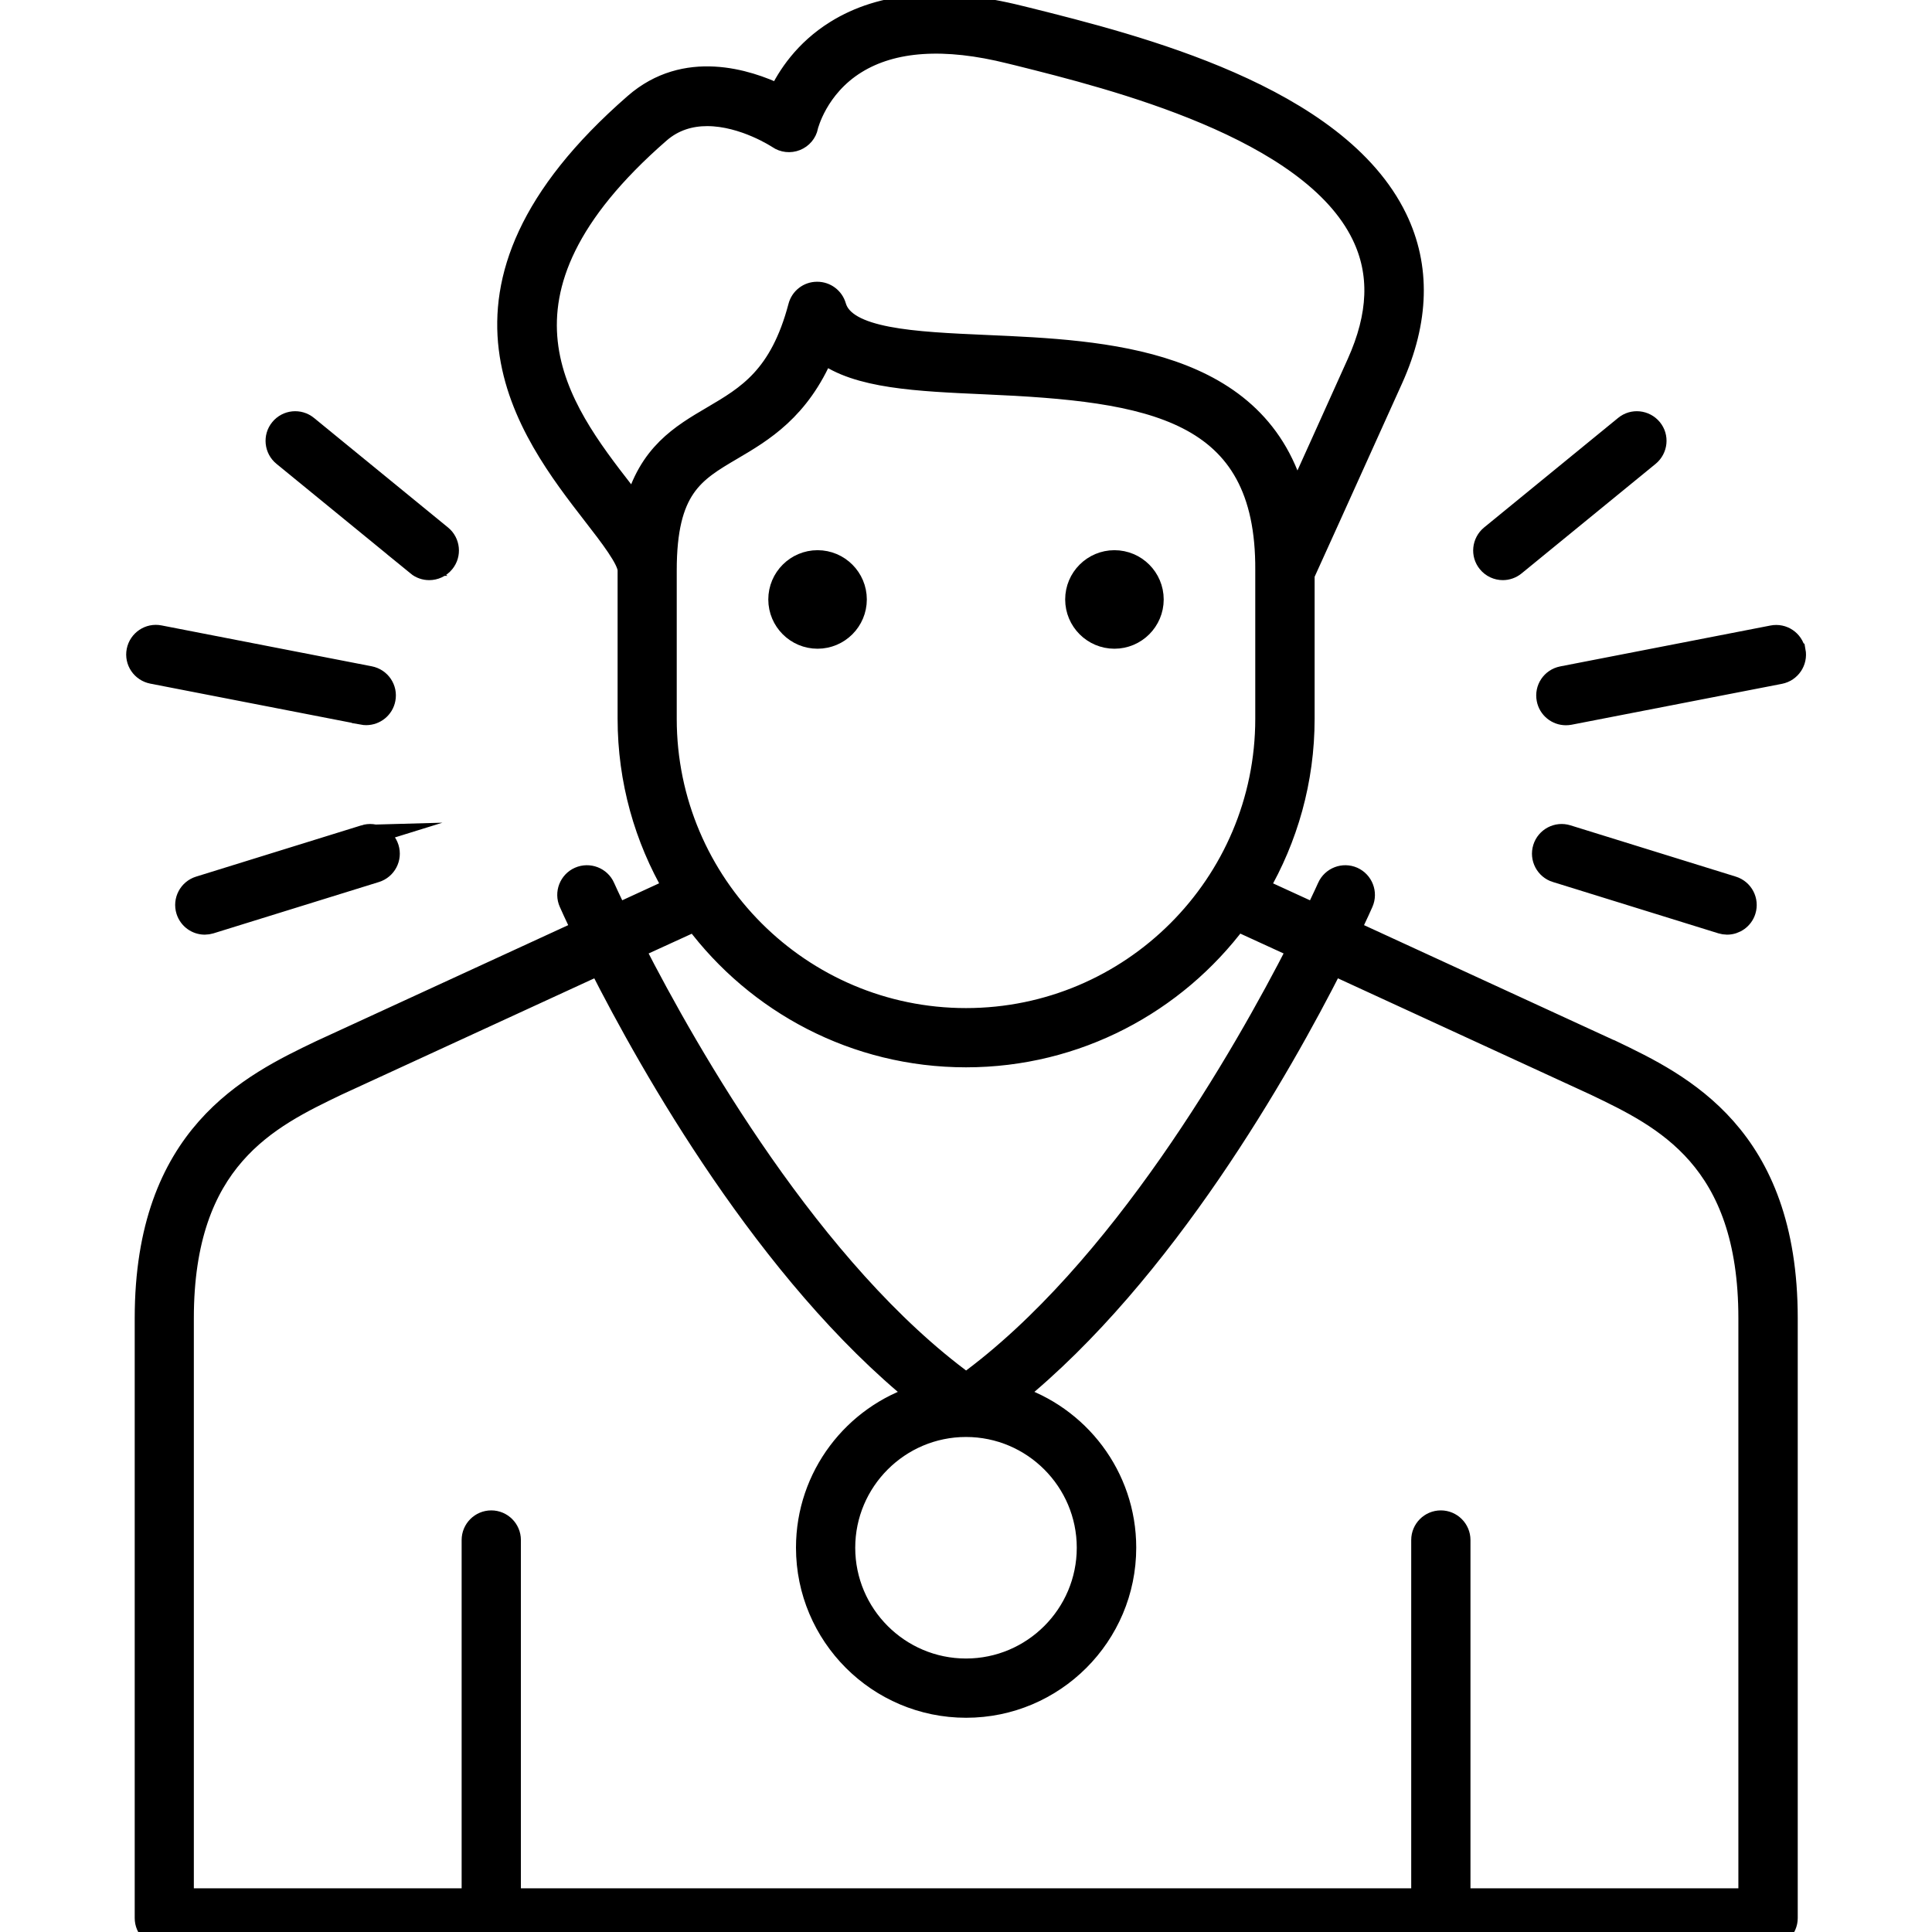 <?xml version="1.0" encoding="UTF-8"?>
<svg id="Human_Resources" data-name="Human Resources" xmlns="http://www.w3.org/2000/svg" viewBox="0 0 180 180">
  <defs>
    <style>
      .cls-1 {
        stroke: #000;
        stroke-miterlimit: 10;
        stroke-width: 2px;
      }
    </style>
  </defs>
  <path class="cls-1" d="M150.13,97.9c-.25-.12-14.24-6.55-24.38-11.22.7-1.46,1.11-2.39,1.2-2.59.39-.89-.01-1.93-.9-2.33-.89-.39-1.93.01-2.33.9-.02.05-.44.98-1.19,2.54-2.2-1.01-4.05-1.86-5.32-2.44,2.71-4.65,4.27-10.04,4.27-15.79v-13.45c.61-1.35,3.09-6.79,8.24-18.22,2.44-5.42,2.57-10.45.39-14.95-5.55-11.45-24.32-16.14-34.4-18.66l-.74-.18c-7.04-1.76-12.79-1.3-17.09,1.38-2.91,1.81-4.49,4.24-5.3,5.97-2.96-1.42-8.73-3.28-13.44.83-19.99,17.42-9.88,30.48-3.84,38.28,1.52,1.96,3.24,4.18,3.24,5.16v13.83c0,5.75,1.56,11.15,4.27,15.79-1.27.58-3.12,1.43-5.32,2.45-.75-1.56-1.17-2.49-1.19-2.54-.39-.89-1.44-1.29-2.33-.9-.89.39-1.3,1.44-.9,2.33.09.21.51,1.14,1.2,2.59-10.15,4.67-24.13,11.1-24.38,11.22-6.51,3.12-16.34,7.84-16.34,24.91v55.89c0,.97.79,1.76,1.76,1.76h149.42c.97,0,1.76-.79,1.76-1.76v-55.89c0-17.07-9.84-21.79-16.34-24.91ZM58.07,45.81c-5.95-7.69-14.11-18.23,3.37-33.46,1.36-1.19,2.93-1.6,4.45-1.6,3.41,0,6.58,2.09,6.62,2.12.48.33,1.1.4,1.65.18.55-.22.95-.69,1.07-1.27,0-.04.87-3.64,4.5-5.89,3.46-2.15,8.3-2.47,14.37-.95l.74.18c8.84,2.21,27.25,6.8,32.08,16.77,1.73,3.56,1.58,7.47-.44,11.96-2.53,5.62-4.41,9.79-5.75,12.74-3.38-13.27-17.86-13.9-28.8-14.38-6.79-.3-13.2-.58-14.09-3.68-.22-.76-.91-1.28-1.7-1.28h-.02c-.8,0-1.49.54-1.69,1.31-1.73,6.55-4.8,8.35-8.05,10.26-2.93,1.72-5.93,3.49-7.23,8.43-.35-.46-.72-.94-1.11-1.44ZM62.05,66.97v-13.83c0-7.66,2.58-9.17,6.15-11.27,2.84-1.67,6.27-3.69,8.53-9.04,3.13,2.39,8.78,2.63,15.06,2.91,15.38.67,26.26,2.31,26.16,17.39v13.84c0,15.41-12.54,27.95-27.95,27.95s-27.95-12.54-27.95-27.95ZM64.75,85.74c5.74,7.7,14.92,12.7,25.25,12.7s19.5-5,25.25-12.7c1.23.56,3.24,1.49,5.71,2.62-5.05,9.88-16.6,30.13-30.95,40.57-14.36-10.45-25.9-30.69-30.95-40.57,2.46-1.13,4.48-2.06,5.71-2.62ZM101.32,144.2c0,6.24-5.08,11.32-11.32,11.32s-11.32-5.08-11.32-11.32,5.08-11.32,11.32-11.32,11.32,5.08,11.32,11.32ZM162.95,176.93h-26.95v-33.45c0-.97-.79-1.76-1.76-1.76s-1.76.79-1.76,1.76v33.45H47.53v-33.45c0-.97-.79-1.76-1.76-1.76s-1.76.79-1.76,1.76v33.45h-26.95v-54.12c0-14.85,7.95-18.66,14.34-21.73.26-.12,14.29-6.58,24.42-11.24,4.85,9.58,15.71,28.78,29.79,40.17-6.05,1.88-10.45,7.53-10.45,14.18,0,8.19,6.66,14.85,14.85,14.85s14.85-6.66,14.85-14.85c0-6.66-4.4-12.3-10.45-14.18,14.07-11.38,24.93-30.58,29.79-40.17,10.13,4.66,24.17,11.12,24.42,11.24,6.39,3.06,14.34,6.88,14.34,21.73v54.12Z"/>
  <path class="cls-1" d="M76.17,59.44c1.98,0,3.59-1.61,3.59-3.59s-1.61-3.59-3.59-3.59-3.59,1.61-3.59,3.59,1.61,3.59,3.59,3.59Z"/>
  <path class="cls-1" d="M103.83,59.44c1.98,0,3.59-1.61,3.59-3.59s-1.61-3.59-3.59-3.59-3.59,1.61-3.59,3.59,1.61,3.59,3.59,3.59Z"/>
  <path class="cls-1" d="M33.78,66.53c.11.02.23.03.34.03.83,0,1.57-.59,1.73-1.43.19-.96-.44-1.88-1.4-2.07l-19.59-3.81c-.96-.19-1.88.44-2.07,1.39-.19.96.44,1.88,1.4,2.07l19.59,3.81Z"/>
  <path class="cls-1" d="M33.97,77.85l-15.41,4.78c-.93.29-1.45,1.28-1.16,2.21.24.76.93,1.24,1.68,1.24.17,0,.35-.03.52-.08l15.41-4.78c.93-.29,1.45-1.28,1.16-2.21-.29-.93-1.28-1.45-2.21-1.16Z"/>
  <path class="cls-1" d="M38.87,52.65c.33.27.72.4,1.12.4.51,0,1.02-.22,1.37-.65.62-.75.5-1.87-.25-2.48l-12.49-10.21c-.76-.62-1.87-.5-2.48.25-.62.75-.5,1.87.25,2.48l12.49,10.21Z"/>
  <path class="cls-1" d="M167.21,60.65c-.19-.96-1.11-1.58-2.07-1.39l-19.59,3.81c-.96.19-1.58,1.11-1.39,2.07.16.84.9,1.43,1.73,1.43.11,0,.22-.01.34-.03l19.6-3.81c.96-.19,1.58-1.11,1.4-2.07Z"/>
  <path class="cls-1" d="M144.98,81.22l15.41,4.78c.17.05.35.08.52.08.75,0,1.45-.49,1.68-1.24.29-.93-.23-1.92-1.16-2.21l-15.41-4.78c-.93-.29-1.92.23-2.21,1.16-.29.93.23,1.92,1.16,2.21Z"/>
  <path class="cls-1" d="M140.01,53.05c.39,0,.79-.13,1.12-.4l12.49-10.21c.75-.62.87-1.73.25-2.48-.62-.75-1.73-.87-2.48-.25l-12.49,10.21c-.75.62-.87,1.73-.25,2.48.35.43.86.65,1.37.65Z"/>
</svg>